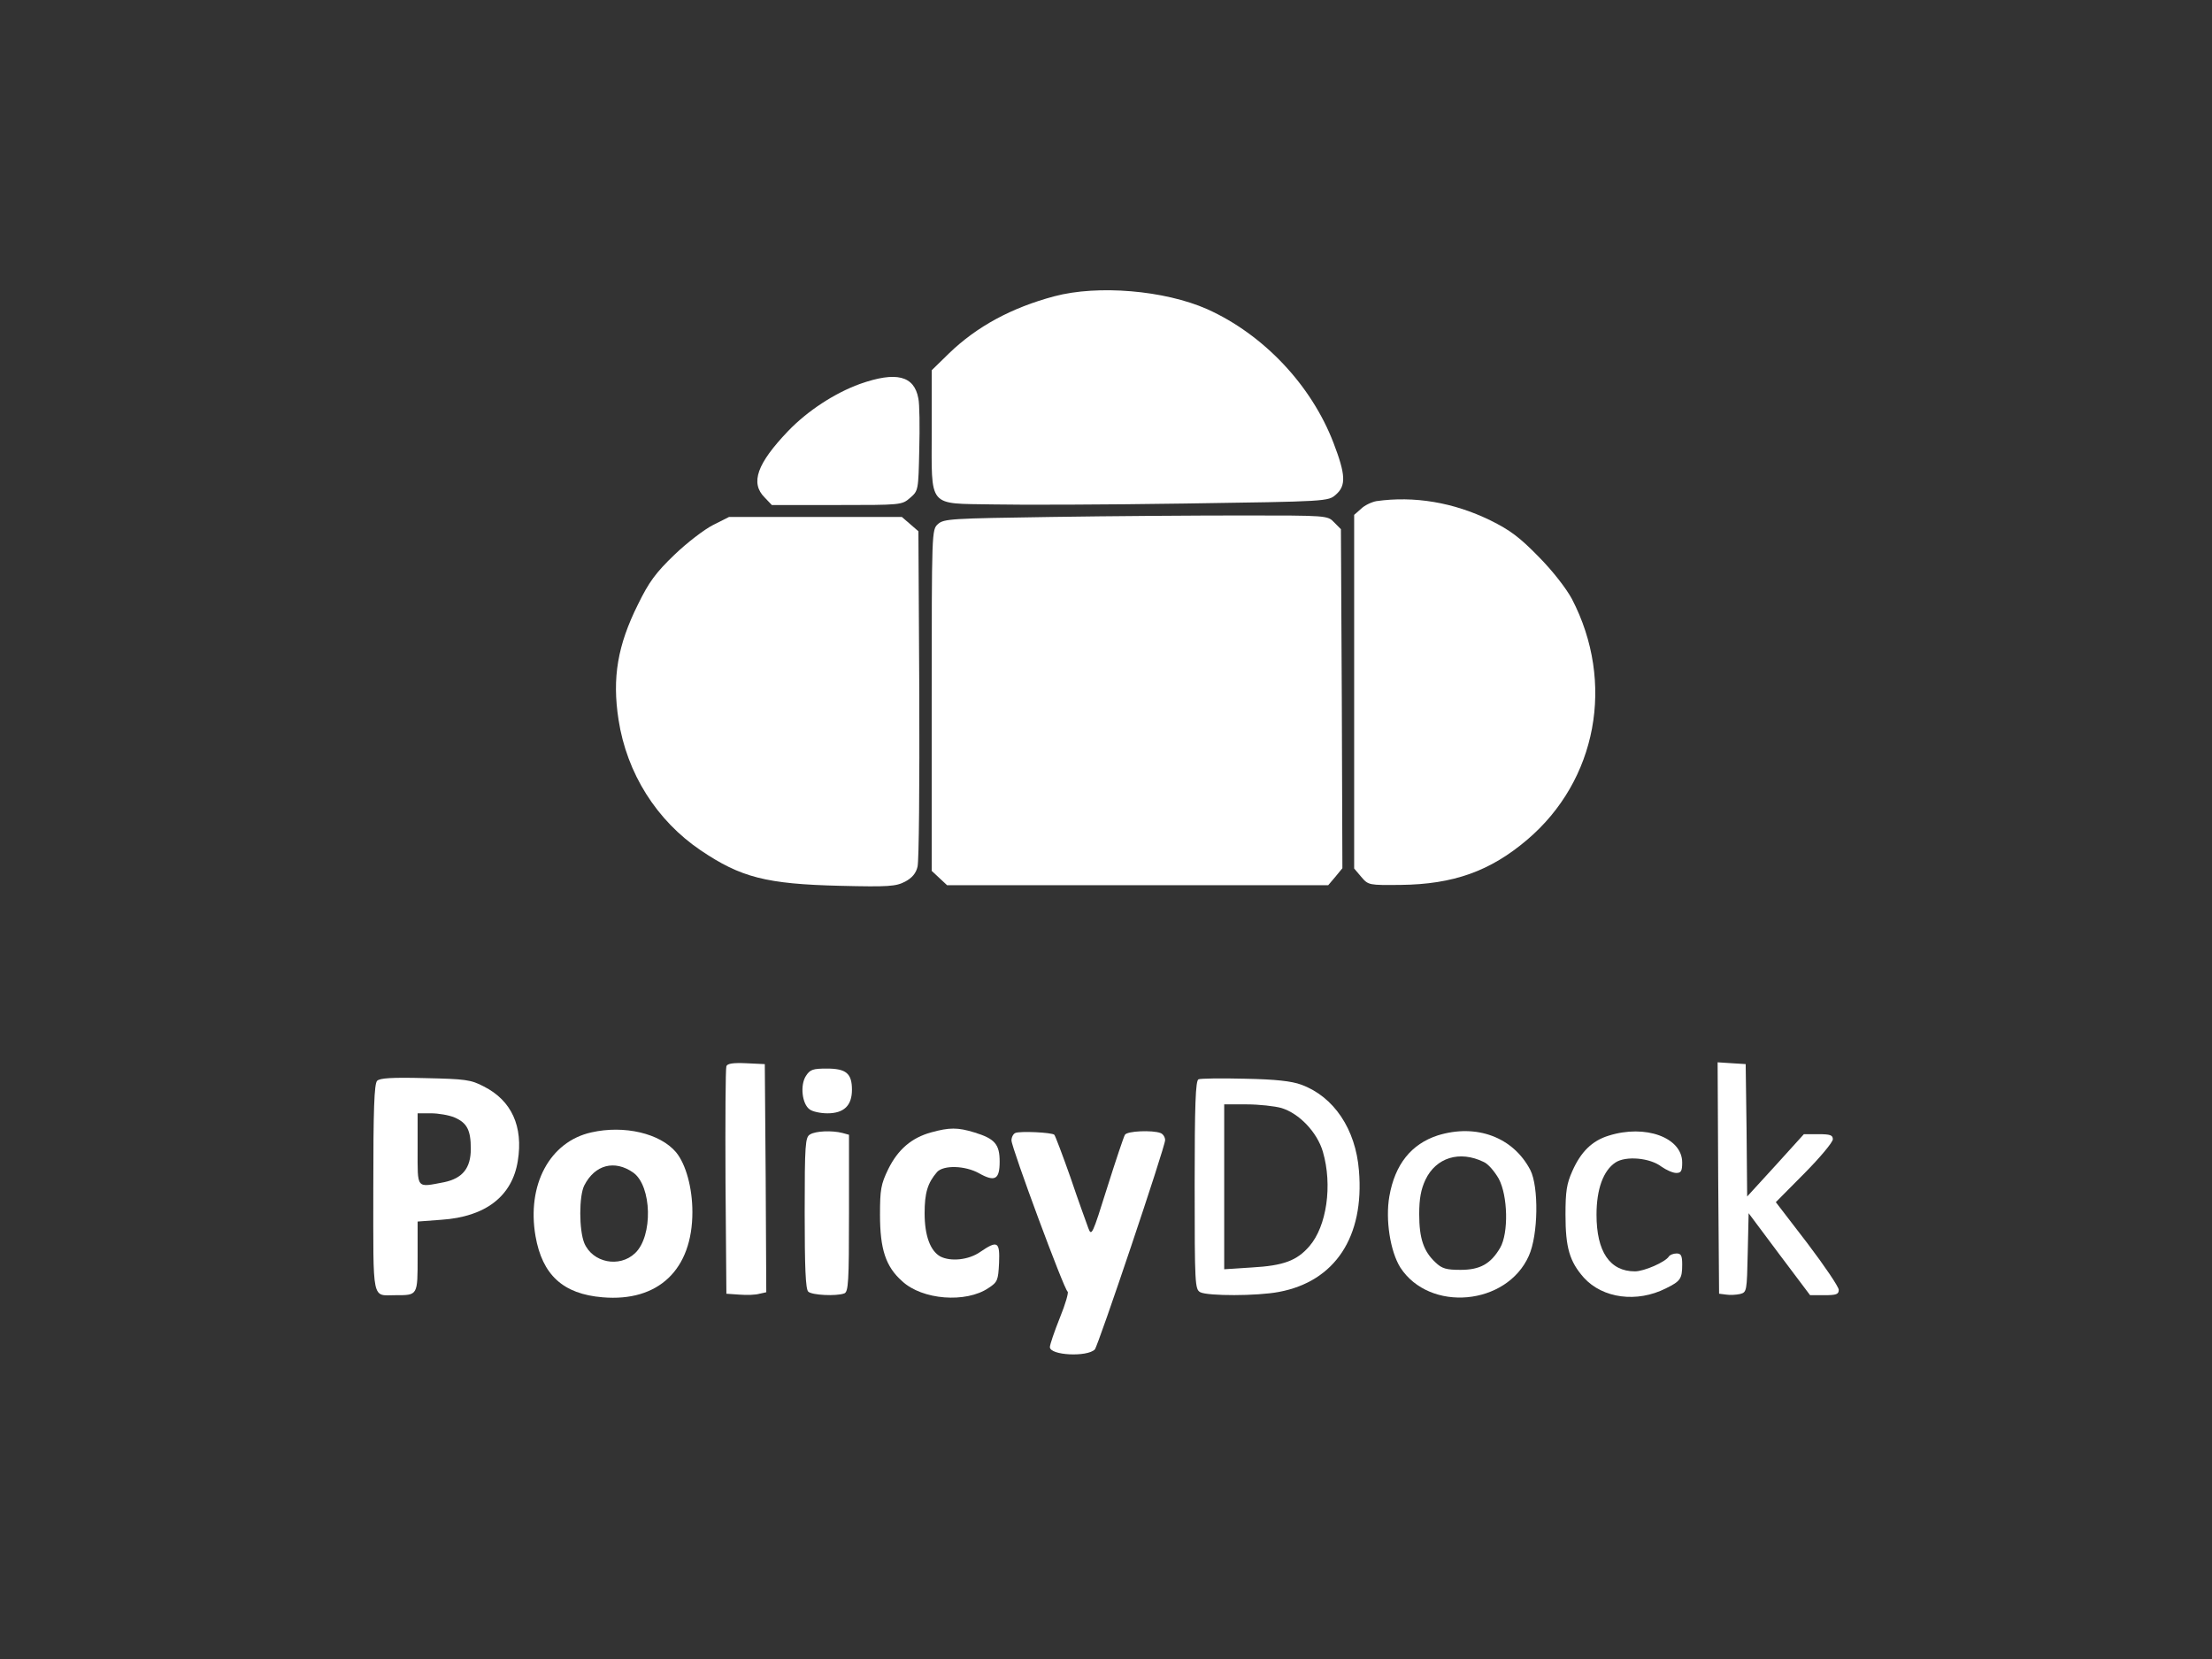 <svg width="160" height="120" viewBox="0 0 160 120" fill="none" xmlns="http://www.w3.org/2000/svg">
<rect x="0" y="0" width="160" height="120" fill="#333333" stroke="none"/>
<g clip-path="url(#clip0_1608_31820)">
<path d="M76.263 21.431C73.186 22.25 70.664 23.609 68.655 25.55L67.394 26.78V31.094C67.394 36.809 67.052 36.4 71.818 36.486C73.784 36.529 80.067 36.507 85.731 36.421C96.031 36.27 96.074 36.27 96.63 35.774C97.378 35.127 97.335 34.329 96.459 32.043C94.856 27.858 91.394 24.192 87.312 22.358C84.234 21 79.426 20.59 76.263 21.431Z" fill="white"/>
<path d="M52.542 77.122C52.478 77.273 52.457 81.048 52.478 85.491L52.542 93.579L53.482 93.644C54.017 93.687 54.658 93.665 54.936 93.579L55.427 93.471L55.384 85.211L55.32 76.971L53.974 76.907C53.034 76.864 52.606 76.928 52.542 77.122Z" fill="white"/>
<path d="M124.282 85.209L124.346 93.577L124.859 93.642C125.116 93.685 125.586 93.663 125.864 93.599C126.355 93.469 126.355 93.405 126.419 90.601L126.483 87.754L128.706 90.73L130.929 93.685H131.954C132.831 93.685 133.002 93.62 133.002 93.297C133.002 93.081 131.976 91.571 130.736 89.932L128.45 86.956L130.523 84.864C131.655 83.72 132.574 82.62 132.574 82.405C132.574 82.103 132.382 82.038 131.527 82.038H130.48L128.428 84.303L126.377 86.546L126.334 81.758L126.27 76.969L125.244 76.905L124.24 76.84L124.282 85.209Z" fill="white"/>
<path d="M58.29 77.833C57.863 78.501 58.013 79.86 58.568 80.248C58.76 80.399 59.337 80.529 59.85 80.529C61.047 80.529 61.624 79.968 61.624 78.825C61.624 77.639 61.197 77.293 59.808 77.293C58.803 77.293 58.59 77.358 58.29 77.833Z" fill="white"/>
<path d="M27.28 78.177C27.067 78.393 27.002 80.248 27.002 85.942C27.002 94.311 26.874 93.685 28.605 93.685C30.229 93.685 30.208 93.728 30.208 90.881V88.358L31.939 88.228C35.123 88.013 37.047 86.524 37.453 83.979C37.859 81.477 37.004 79.601 34.995 78.587C34.055 78.091 33.649 78.048 30.742 77.983C28.327 77.919 27.473 77.983 27.28 78.177ZM32.879 80.83C33.777 81.219 34.055 81.736 34.055 83.095C34.055 84.497 33.456 85.23 32.131 85.511C30.08 85.899 30.208 86.05 30.208 83.117V80.528H31.17C31.704 80.528 32.473 80.658 32.879 80.83Z" fill="white"/>
<path d="M86.691 78.07C86.477 78.157 86.413 79.904 86.413 85.706C86.413 92.931 86.435 93.255 86.819 93.47C87.375 93.751 90.922 93.751 92.504 93.449C96.564 92.694 98.701 89.459 98.296 84.67C98.06 81.672 96.479 79.321 94.128 78.459C93.423 78.2 92.29 78.07 90.046 78.027C88.337 77.984 86.819 78.006 86.691 78.07ZM92.675 80.141C93.978 80.529 95.282 81.909 95.688 83.311C96.393 85.727 95.966 88.704 94.705 90.149C93.808 91.184 92.846 91.551 90.538 91.68L88.55 91.809V85.835V79.882H90.174C91.072 79.882 92.205 80.011 92.675 80.141Z" fill="white"/>
<path d="M42.774 81.909C39.761 82.578 38.094 85.705 38.735 89.415C39.227 92.219 40.722 93.6 43.586 93.837C47.625 94.182 50.083 91.831 50.083 87.668C50.083 85.921 49.613 84.217 48.908 83.354C47.754 81.974 45.146 81.37 42.774 81.909ZM45.809 84.821C47.155 85.792 47.241 89.415 45.937 90.645C44.804 91.723 42.86 91.335 42.261 89.911C41.877 88.962 41.877 86.503 42.261 85.749C43.031 84.239 44.462 83.872 45.809 84.821Z" fill="white"/>
<path d="M67.35 81.909C65.939 82.298 64.956 83.139 64.251 84.562C63.717 85.662 63.653 86.051 63.653 87.862C63.653 90.343 64.059 91.615 65.255 92.672C66.709 94.031 69.872 94.268 71.496 93.168C72.158 92.737 72.201 92.608 72.265 91.357C72.329 89.804 72.158 89.696 70.897 90.559C70.064 91.141 68.76 91.27 68.012 90.882C67.286 90.472 66.88 89.372 66.88 87.755C66.88 86.288 67.093 85.576 67.777 84.778C68.248 84.26 69.808 84.304 70.812 84.864C71.966 85.511 72.308 85.317 72.308 84.023C72.308 82.772 71.966 82.362 70.47 81.909C69.273 81.543 68.675 81.543 67.35 81.909Z" fill="white"/>
<path d="M58.59 82.06C58.248 82.254 58.205 82.771 58.205 87.711C58.205 91.679 58.269 93.232 58.461 93.426C58.718 93.685 60.492 93.771 61.069 93.556C61.368 93.448 61.41 92.715 61.41 87.754V82.081L60.94 81.952C60.192 81.758 58.996 81.801 58.59 82.06Z" fill="white"/>
<path d="M73.441 81.952C73.291 82.016 73.163 82.254 73.163 82.491C73.163 83.008 76.989 93.34 77.224 93.426C77.309 93.469 77.074 94.311 76.668 95.303C76.262 96.316 75.941 97.265 75.941 97.438C75.941 98.042 78.634 98.171 79.19 97.611C79.425 97.373 84.276 82.965 84.276 82.469C84.276 82.254 84.126 82.016 83.934 81.952C83.357 81.736 81.541 81.801 81.37 82.081C81.284 82.21 80.707 83.936 80.087 85.899C79.019 89.307 78.955 89.457 78.72 88.832C78.591 88.465 77.993 86.848 77.437 85.187C76.86 83.548 76.326 82.146 76.262 82.081C76.091 81.909 73.762 81.801 73.441 81.952Z" fill="white"/>
<path d="M104.002 82.125C102.078 82.751 100.903 84.217 100.497 86.525C100.198 88.229 100.561 90.515 101.288 91.68C103.403 94.937 108.981 94.441 110.584 90.839C111.268 89.329 111.311 85.835 110.691 84.627C109.451 82.254 106.801 81.262 104.002 82.125ZM107.314 84.045C107.635 84.174 108.105 84.735 108.404 85.252C109.067 86.482 109.131 89.178 108.511 90.256C107.827 91.421 107.058 91.852 105.647 91.852C104.621 91.852 104.301 91.766 103.831 91.313C102.976 90.515 102.655 89.588 102.655 87.819C102.655 86.698 102.783 86.029 103.104 85.339C103.873 83.721 105.583 83.203 107.314 84.045Z" fill="white"/>
<path d="M116.356 82.147C115.16 82.514 114.347 83.312 113.728 84.714C113.322 85.62 113.236 86.18 113.236 87.863C113.236 90.257 113.535 91.249 114.561 92.414C115.929 93.924 118.408 94.247 120.502 93.19C121.55 92.672 121.678 92.5 121.678 91.465C121.678 90.818 121.592 90.667 121.272 90.667C121.037 90.667 120.78 90.774 120.716 90.882C120.46 91.292 118.921 91.961 118.258 91.961C116.442 91.961 115.48 90.537 115.48 87.863C115.48 86.008 115.972 84.671 116.848 84.088C117.596 83.592 119.348 83.743 120.182 84.39C120.524 84.627 120.994 84.843 121.25 84.843C121.592 84.843 121.678 84.714 121.678 84.088C121.678 82.276 119.006 81.306 116.356 82.147Z" fill="white"/>
<path d="M62.197 27.773C60.359 28.442 58.415 29.714 57.004 31.181C54.76 33.532 54.247 34.934 55.316 35.991L55.829 36.53H60.53C65.189 36.53 65.232 36.53 65.83 36.012C66.429 35.495 66.429 35.473 66.493 32.518C66.536 30.9 66.514 29.218 66.429 28.83C66.13 27.169 64.826 26.846 62.197 27.773Z" fill="white"/>
<path d="M99.553 36.249C99.211 36.314 98.698 36.551 98.442 36.81L97.95 37.242V50.032V62.822L98.463 63.426C98.976 64.03 99.019 64.03 101.305 64.008C105.131 63.965 107.781 63.016 110.452 60.752C115.517 56.459 116.842 49.363 113.701 43.324C113.295 42.569 112.311 41.297 111.307 40.283C109.939 38.881 109.234 38.342 107.781 37.63C105.131 36.336 102.289 35.861 99.553 36.249Z" fill="white"/>
<path d="M51.578 37.975C50.937 38.299 49.676 39.269 48.779 40.132C47.432 41.426 46.941 42.095 46.15 43.712C44.675 46.667 44.269 49.018 44.74 52.059C45.338 55.942 47.496 59.35 50.681 61.506C53.587 63.469 55.425 63.944 60.768 64.073C64.294 64.159 64.807 64.116 65.469 63.771C65.961 63.512 66.26 63.167 66.367 62.693C66.474 62.304 66.517 56.697 66.495 50.205L66.431 38.428L65.833 37.91L65.234 37.393H58.973H52.732L51.578 37.975Z" fill="white"/>
<path d="M76.027 37.393C68.804 37.501 68.27 37.522 67.842 37.91C67.394 38.32 67.394 38.385 67.394 50.657V62.995L67.949 63.512L68.505 64.03H82.289H96.073L96.586 63.426L97.099 62.801L97.056 50.528L96.992 38.277L96.501 37.781C96.031 37.285 95.988 37.285 89.876 37.285C86.499 37.285 80.259 37.328 76.027 37.393Z" fill="white"/>
</g>
<defs>
<clipPath id="clip0_1608_31820">
<rect width="106" height="77" fill="white" transform="translate(27 21)"/>
</clipPath>
</defs>
</svg>
